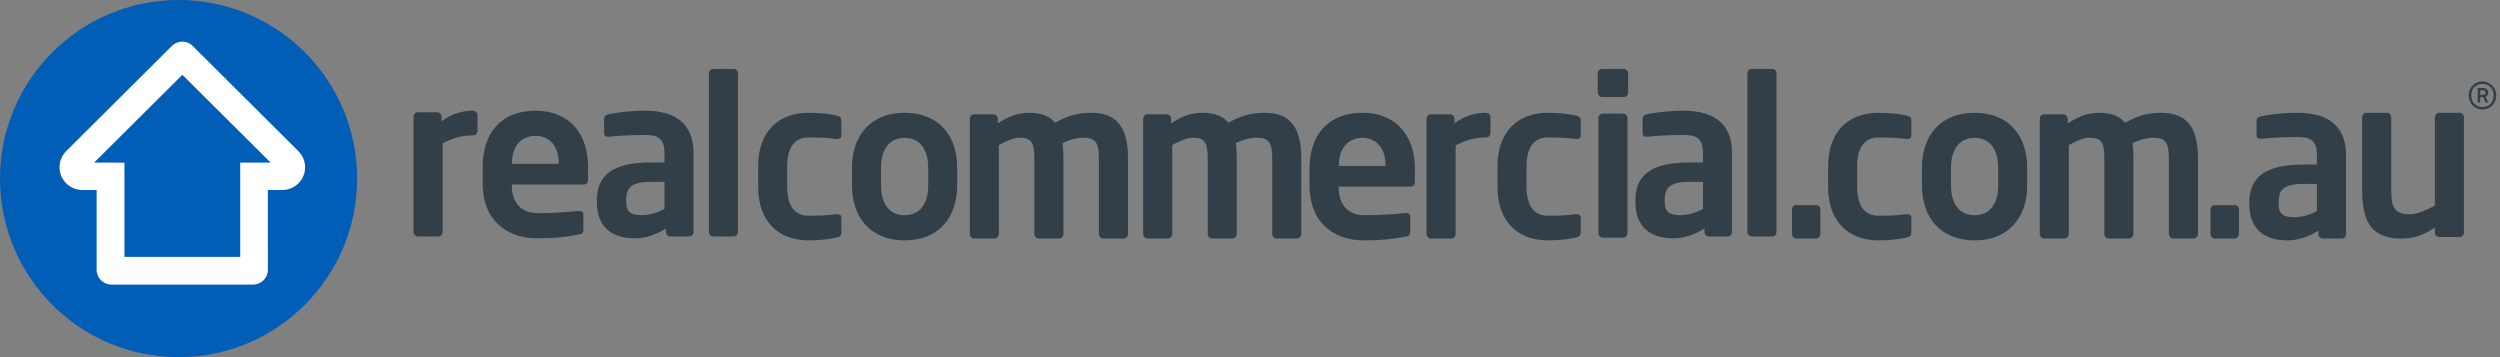 <svg width="420px" height="60px" viewBox="0 0 420 60" version="1.1" xmlns="http://www.w3.org/2000/svg">
    <rect x="0" y="0" width="420" height="60" fill="#808080" stroke="none"/>
    <defs></defs>
    <g id="Page-1" stroke="none" stroke-width="1" fill="none" fill-rule="evenodd">
        <g id="Desktop-HD" transform="translate(-472, -681)">
            <g id="Imported-Layers" transform="translate(472, 681)">
                <path d="M272.784,16.312 L269.197,16.312 C268.794,16.312 268.421,15.98 268.421,15.573 L268.421,12.32 C268.421,11.914 268.794,11.579 269.197,11.579 L272.784,11.579 C273.194,11.579 273.524,11.914 273.524,12.32 L273.524,15.573 C273.524,15.98 273.194,16.312 272.784,16.312 L272.784,16.312 Z M272.673,39.929 L269.271,39.929 C268.867,39.929 268.533,39.564 268.533,39.157 L268.533,19.823 C268.533,19.417 268.867,19.085 269.271,19.085 L272.673,19.085 C273.082,19.085 273.412,19.417 273.412,19.823 L273.412,39.157 C273.412,39.564 273.082,39.929 272.673,39.929 L272.673,39.929 Z" id="Fill-1" fill="#333F48"></path>
                <path d="M79.476,22.745 C77.471,22.745 75.915,23.274 74.36,24.076 L74.36,38.958 C74.36,39.363 74.029,39.728 73.619,39.728 L70.214,39.728 C69.812,39.728 69.474,39.363 69.474,38.958 L69.474,19.611 C69.474,19.195 69.812,18.858 70.214,18.858 L73.439,18.858 C73.84,18.858 74.18,19.195 74.18,19.611 L74.18,20.375 C75.983,18.975 77.985,18.599 79.476,18.599 C79.873,18.599 80.216,18.936 80.216,19.34 L80.216,22.008 C80.216,22.417 79.873,22.745 79.476,22.745 L79.476,22.745 Z M98.042,31.005 L85.984,31.005 L85.984,31.111 C85.984,33.258 86.873,35.809 90.422,35.809 C93.122,35.809 95.675,35.589 97.225,35.439 L97.341,35.439 C97.714,35.439 98.008,35.636 98.008,36 L98.008,38.436 C98.008,39.025 97.899,39.293 97.225,39.4 C94.831,39.838 93.376,40.035 90.052,40.035 C86.351,40.035 81.089,38.034 81.089,30.738 L81.089,28.003 C81.089,22.224 84.313,18.599 89.978,18.599 C95.675,18.599 98.793,22.492 98.793,28.003 L98.793,30.074 C98.793,30.666 98.568,31.005 98.042,31.005 L98.042,31.005 Z M93.865,27.366 C93.865,24.485 92.267,22.82 89.978,22.82 C87.686,22.82 86.02,24.443 86.02,27.366 L86.02,27.528 L93.865,27.528 L93.865,27.366 L93.865,27.366 Z M115.782,39.728 L112.623,39.728 C112.226,39.728 111.883,39.4 111.883,38.995 L111.883,38.4 C110.187,39.431 108.446,40.035 106.667,40.035 C103.607,40.035 100.266,38.842 100.266,33.845 L100.266,33.702 C100.266,29.485 102.856,27.295 109.301,27.295 L111.629,27.295 L111.629,25.673 C111.629,23.274 110.554,22.674 108.377,22.674 C106.006,22.674 103.564,22.82 102.34,22.972 L102.154,22.972 C101.781,22.972 101.493,22.853 101.493,22.336 L101.493,19.968 C101.493,19.56 101.712,19.307 102.194,19.195 C103.674,18.897 105.814,18.599 108.377,18.599 C113.631,18.599 116.514,20.934 116.514,25.673 L116.514,38.995 C116.514,39.4 116.176,39.728 115.782,39.728 L115.782,39.728 Z M111.629,30.558 L109.301,30.558 C105.932,30.558 105.195,31.629 105.195,33.702 L105.195,33.845 C105.195,35.667 106.006,36.142 107.854,36.142 C109.182,36.142 110.554,35.7 111.629,35.104 L111.629,30.558 L111.629,30.558 Z M123.275,39.728 L119.838,39.728 C119.426,39.728 119.094,39.363 119.094,38.958 L119.094,12.313 C119.094,11.901 119.426,11.579 119.838,11.579 L123.275,11.579 C123.68,11.579 123.978,11.901 123.978,12.313 L123.978,38.958 C123.978,39.363 123.68,39.728 123.275,39.728 L123.275,39.728 Z" id="Fill-2" fill="#333F48"></path>
                <path d="M249.657,23.094 C247.653,23.094 246.096,23.622 244.542,24.424 L244.542,39.306 C244.542,39.712 244.211,40.077 243.8,40.077 L240.395,40.077 C239.993,40.077 239.655,39.712 239.655,39.306 L239.655,19.959 C239.655,19.543 239.993,19.206 240.395,19.206 L243.621,19.206 C244.022,19.206 244.361,19.543 244.361,19.959 L244.361,20.723 C246.164,19.323 248.166,18.947 249.657,18.947 C250.054,18.947 250.397,19.284 250.397,19.688 L250.397,22.357 C250.397,22.765 250.054,23.094 249.657,23.094 L249.657,23.094 Z M236.954,31.354 L224.896,31.354 L224.896,31.459 C224.896,33.606 225.784,36.158 229.333,36.158 C232.032,36.158 234.585,35.938 236.136,35.787 L236.253,35.787 C236.624,35.787 236.919,35.984 236.919,36.348 L236.919,38.784 C236.919,39.374 236.809,39.641 236.136,39.748 C233.74,40.186 232.286,40.383 228.962,40.383 C225.262,40.383 220,38.382 220,31.086 L220,28.352 C220,22.573 223.224,18.947 228.888,18.947 C234.585,18.947 237.704,22.84 237.704,28.352 L237.704,30.422 C237.704,31.015 237.48,31.354 236.954,31.354 L236.954,31.354 Z M232.776,27.715 C232.776,24.834 231.179,23.168 228.888,23.168 C226.596,23.168 224.931,24.792 224.931,27.715 L224.931,27.877 L232.776,27.877 L232.776,27.715 L232.776,27.715 Z" id="Fill-3" fill="#333F48"></path>
                <path d="M290.253,39.728 L287.093,39.728 C286.696,39.728 286.353,39.4 286.353,38.995 L286.353,38.4 C284.657,39.431 282.917,40.035 281.137,40.035 C278.078,40.035 274.737,38.842 274.737,33.845 L274.737,33.702 C274.737,29.485 277.325,27.295 283.771,27.295 L286.1,27.295 L286.1,25.673 C286.1,23.274 285.024,22.674 282.847,22.674 C280.477,22.674 278.035,22.82 276.812,22.972 L276.624,22.972 C276.252,22.972 275.962,22.853 275.962,22.336 L275.962,19.968 C275.962,19.56 276.182,19.307 276.663,19.195 C278.143,18.897 280.284,18.599 282.847,18.599 C288.1,18.599 290.984,20.934 290.984,25.673 L290.984,38.995 C290.984,39.4 290.645,39.728 290.253,39.728 L290.253,39.728 Z M286.1,30.558 L283.771,30.558 C280.401,30.558 279.665,31.629 279.665,33.702 L279.665,33.845 C279.665,35.667 280.477,36.142 282.323,36.142 C283.654,36.142 285.024,35.7 286.1,35.104 L286.1,30.558 L286.1,30.558 Z M297.744,39.728 L294.307,39.728 C293.896,39.728 293.563,39.363 293.563,38.958 L293.563,12.313 C293.563,11.901 293.896,11.579 294.307,11.579 L297.744,11.579 C298.149,11.579 298.447,11.901 298.447,12.313 L298.447,38.958 C298.447,39.363 298.149,39.728 297.744,39.728 L297.744,39.728 Z" id="Fill-4" fill="#333F48"></path>
                <path d="M305.082,40.077 L301.793,40.077 C301.379,40.077 301.053,39.748 301.053,39.343 L301.053,35.162 C301.053,34.759 301.379,34.459 301.793,34.459 L305.082,34.459 C305.492,34.459 305.82,34.759 305.82,35.162 L305.82,39.343 C305.82,39.748 305.492,40.077 305.082,40.077 L305.082,40.077 Z M320.331,39.896 C319.472,40.12 317.806,40.383 315.559,40.383 C310.746,40.383 307.121,37.42 307.121,31.391 L307.121,27.942 C307.121,21.915 310.746,18.947 315.559,18.947 C317.806,18.947 319.472,19.206 320.331,19.429 C320.962,19.58 321.103,19.804 321.103,20.396 L321.103,22.802 C321.103,23.168 320.814,23.356 320.436,23.356 L320.331,23.356 C318.853,23.168 317.966,23.094 315.559,23.094 C313.816,23.094 311.998,24.092 311.998,27.942 L311.998,31.391 C311.998,35.233 313.816,36.238 315.559,36.238 C317.966,36.238 318.853,36.158 320.331,35.984 L320.436,35.984 C320.814,35.984 321.103,36.158 321.103,36.525 L321.103,38.932 C321.103,39.526 320.962,39.748 320.331,39.896 L320.331,39.896 Z M331.728,40.383 C325.925,40.383 322.886,36.447 322.886,31.161 L322.886,28.164 C322.886,22.878 325.925,18.947 331.728,18.947 C337.541,18.947 340.563,22.878 340.563,28.164 L340.563,31.161 C340.563,36.447 337.541,40.383 331.728,40.383 L331.728,40.383 Z M335.691,28.164 C335.691,25.134 334.317,23.168 331.728,23.168 C329.134,23.168 327.769,25.134 327.769,28.164 L327.769,31.161 C327.769,34.194 329.134,36.158 331.728,36.158 C334.317,36.158 335.691,34.194 335.691,31.161 L335.691,28.164 L335.691,28.164 Z M368.521,40.077 L365.113,40.077 C364.709,40.077 364.371,39.712 364.371,39.306 L364.371,26.728 C364.371,23.877 363.777,23.135 361.704,23.135 C361.005,23.135 359.599,23.356 358.264,24.054 C358.376,24.873 358.413,25.796 358.413,26.728 L358.413,39.306 C358.413,39.712 358.083,40.077 357.673,40.077 L354.267,40.077 C353.861,40.077 353.529,39.712 353.529,39.306 L353.529,26.728 C353.529,23.877 353.042,23.135 350.972,23.135 C350.195,23.135 349.083,23.539 347.567,24.356 L347.567,39.306 C347.567,39.712 347.235,40.077 346.825,40.077 L343.423,40.077 C343.012,40.077 342.684,39.712 342.684,39.306 L342.684,19.959 C342.684,19.543 343.012,19.206 343.423,19.206 L346.648,19.206 C347.049,19.206 347.382,19.543 347.382,19.959 L347.382,20.723 C348.939,19.727 350.493,18.947 352.679,18.947 C354.789,18.947 356.157,19.58 357.011,20.614 C358.892,19.58 360.557,18.947 363.108,18.947 C368.135,18.947 369.258,22.396 369.258,26.728 L369.258,39.306 C369.258,39.712 368.924,40.077 368.521,40.077 L368.521,40.077 Z M375.397,40.077 L372.105,40.077 C371.696,40.077 371.361,39.748 371.361,39.343 L371.361,35.162 C371.361,34.759 371.696,34.459 372.105,34.459 L375.397,34.459 C375.799,34.459 376.143,34.759 376.143,35.162 L376.143,39.343 C376.143,39.748 375.799,40.077 375.397,40.077 L375.397,40.077 Z M393.392,40.077 L390.238,40.077 C389.832,40.077 389.506,39.748 389.506,39.343 L389.506,38.748 C387.802,39.779 386.062,40.383 384.284,40.383 C381.211,40.383 377.882,39.191 377.882,34.194 L377.882,34.051 C377.882,29.834 380.473,27.643 386.918,27.643 L389.241,27.643 L389.241,26.021 C389.241,23.622 388.178,23.022 385.986,23.022 C383.607,23.022 381.176,23.168 379.948,23.32 L379.772,23.32 C379.401,23.32 379.103,23.201 379.103,22.684 L379.103,20.317 C379.103,19.908 379.327,19.656 379.806,19.543 C381.291,19.245 383.435,18.947 385.986,18.947 C391.237,18.947 394.132,21.282 394.132,26.021 L394.132,39.343 C394.132,39.748 393.795,40.077 393.392,40.077 L393.392,40.077 Z M389.241,30.906 L386.918,30.906 C383.546,30.906 382.802,31.978 382.802,34.051 L382.802,34.194 C382.802,36.016 383.607,36.491 385.462,36.491 C386.807,36.491 388.178,36.048 389.241,35.453 L389.241,30.906 L389.241,30.906 Z" id="Fill-5" fill="#333F48"></path>
                <path d="M264.788,39.896 C263.928,40.12 262.263,40.383 260.017,40.383 C255.204,40.383 251.579,37.42 251.579,31.391 L251.579,27.942 C251.579,21.915 255.204,18.947 260.017,18.947 C262.263,18.947 263.928,19.206 264.788,19.429 C265.42,19.58 265.561,19.804 265.561,20.396 L265.561,22.802 C265.561,23.168 265.272,23.356 264.894,23.356 L264.788,23.356 C263.311,23.168 262.424,23.094 260.017,23.094 C258.273,23.094 256.456,24.092 256.456,27.942 L256.456,31.391 C256.456,35.233 258.273,36.238 260.017,36.238 C262.424,36.238 263.311,36.158 264.788,35.984 L264.894,35.984 C265.272,35.984 265.561,36.158 265.561,36.525 L265.561,38.932 C265.561,39.526 265.42,39.748 264.788,39.896" id="Fill-6" fill="#333F48"></path>
                <path d="M140.578,39.896 C139.718,40.12 138.053,40.383 135.805,40.383 C130.993,40.383 127.368,37.42 127.368,31.391 L127.368,27.942 C127.368,21.915 130.993,18.947 135.805,18.947 C138.053,18.947 139.718,19.206 140.578,19.429 C141.208,19.58 141.351,19.804 141.351,20.396 L141.351,22.802 C141.351,23.168 141.06,23.356 140.682,23.356 L140.578,23.356 C139.099,23.168 138.213,23.094 135.805,23.094 C134.062,23.094 132.244,24.092 132.244,27.942 L132.244,31.391 C132.244,35.233 134.062,36.238 135.805,36.238 C138.213,36.238 139.099,36.158 140.578,35.984 L140.682,35.984 C141.06,35.984 141.351,36.158 141.351,36.525 L141.351,38.932 C141.351,39.526 141.208,39.748 140.578,39.896 L140.578,39.896 Z M151.976,40.383 C146.172,40.383 143.133,36.447 143.133,31.161 L143.133,28.164 C143.133,22.878 146.172,18.947 151.976,18.947 C157.787,18.947 160.809,22.878 160.809,28.164 L160.809,31.161 C160.809,36.447 157.787,40.383 151.976,40.383 L151.976,40.383 Z M155.937,28.164 C155.937,25.134 154.564,23.168 151.976,23.168 C149.381,23.168 148.016,25.134 148.016,28.164 L148.016,31.161 C148.016,34.194 149.381,36.158 151.976,36.158 C154.564,36.158 155.937,34.194 155.937,31.161 L155.937,28.164 L155.937,28.164 Z M188.768,40.077 L185.359,40.077 C184.957,40.077 184.617,39.712 184.617,39.306 L184.617,26.728 C184.617,23.877 184.023,23.135 181.951,23.135 C181.252,23.135 179.845,23.356 178.512,24.054 C178.622,24.873 178.659,25.796 178.659,26.728 L178.659,39.306 C178.659,39.712 178.331,40.077 177.919,40.077 L174.515,40.077 C174.107,40.077 173.777,39.712 173.777,39.306 L173.777,26.728 C173.777,23.877 173.289,23.135 171.219,23.135 C170.442,23.135 169.329,23.539 167.815,24.356 L167.815,39.306 C167.815,39.712 167.481,40.077 167.072,40.077 L163.669,40.077 C163.258,40.077 162.932,39.712 162.932,39.306 L162.932,19.959 C162.932,19.543 163.258,19.206 163.669,19.206 L166.895,19.206 C167.296,19.206 167.629,19.543 167.629,19.959 L167.629,20.723 C169.185,19.727 170.74,18.947 172.925,18.947 C175.037,18.947 176.404,19.58 177.257,20.614 C179.138,19.58 180.803,18.947 183.355,18.947 C188.382,18.947 189.504,22.396 189.504,26.728 L189.504,39.306 C189.504,39.712 189.172,40.077 188.768,40.077 L188.768,40.077 Z M217.886,40.077 L214.478,40.077 C214.075,40.077 213.736,39.712 213.736,39.306 L213.736,26.728 C213.736,23.877 213.142,23.135 211.069,23.135 C210.369,23.135 208.963,23.356 207.629,24.054 C207.74,24.873 207.777,25.796 207.777,26.728 L207.777,39.306 C207.777,39.712 207.448,40.077 207.037,40.077 L203.633,40.077 C203.225,40.077 202.895,39.712 202.895,39.306 L202.895,26.728 C202.895,23.877 202.407,23.135 200.337,23.135 C199.56,23.135 198.447,23.539 196.933,24.356 L196.933,39.306 C196.933,39.712 196.599,40.077 196.191,40.077 L192.787,40.077 C192.376,40.077 192.049,39.712 192.049,39.306 L192.049,19.959 C192.049,19.543 192.376,19.206 192.787,19.206 L196.013,19.206 C196.414,19.206 196.747,19.543 196.747,19.959 L196.747,20.723 C198.303,19.727 199.858,18.947 202.043,18.947 C204.155,18.947 205.522,19.58 206.375,20.614 C208.256,19.58 209.921,18.947 212.474,18.947 C217.5,18.947 218.622,22.396 218.622,26.728 L218.622,39.306 C218.622,39.712 218.289,40.077 217.886,40.077 L217.886,40.077 Z" id="Fill-7" fill="#333F48"></path>
                <path d="M30,60 C46.569,60 60,46.569 60,30 C60,13.431 46.569,0 30,0 C13.431,0 0,13.431 0,30 C0,46.569 13.431,60 30,60 Z" id="Oval-2" fill="#005EB6"></path>
                <path d="M50.142,25.413 L50.142,25.408 L32.455,7.804 C32.011,7.301 31.351,7 30.621,7 C29.901,7 29.247,7.301 28.787,7.804 L11.098,25.408 L11.098,25.413 C10.42,26.103 10,27.052 10,28.1 C10,30.205 11.7,31.915 13.816,31.915 L16.234,31.915 L16.234,45.318 C16.234,46.691 17.34,47.805 18.725,47.814 L42.521,47.814 C43.904,47.805 45.006,46.691 45.006,45.318 C45.006,45.286 45,31.915 45,31.915 L47.439,31.915 C49.538,31.915 51.259,30.205 51.259,28.1 C51.259,27.052 50.821,26.103 50.142,25.413 M15.813,27.317 L30.636,12.567 L45.463,27.317 L40.356,27.323 L40.356,43.157 L20.908,43.157 L20.908,27.323 L15.813,27.317" id="Fill-10" fill="#FFFFFF"></path>
                <path d="M413.201,39.818 L409.791,39.818 C409.389,39.818 409.058,39.489 409.058,39.084 L409.058,38.228 C407.132,39.489 405.608,40.079 403.246,40.079 C401.394,40.079 399.765,39.602 398.688,38.525 C397.319,37.162 396.842,34.862 396.842,31.798 L396.842,19.731 C396.842,19.322 397.174,18.947 397.58,18.947 L400.985,18.947 C401.394,18.947 401.727,19.322 401.727,19.731 L401.727,31.798 C401.727,33.646 401.875,34.711 402.578,35.346 C403.095,35.788 403.729,36.008 404.877,36.008 C406.244,36.008 408.018,35.096 409.058,34.536 L409.058,19.731 C409.058,19.322 409.389,18.947 409.791,18.947 L413.201,18.947 C413.611,18.947 413.941,19.322 413.941,19.731 L413.941,39.084 C413.941,39.489 413.611,39.818 413.201,39.818" id="Fill-11" fill="#333F48"></path>
                <path d="M417.053,18.393 C415.726,18.393 414.737,17.356 414.737,16.042 C414.737,14.728 415.726,13.684 417.053,13.684 C418.38,13.684 419.365,14.721 419.365,16.036 C419.365,17.351 418.38,18.393 417.053,18.393 L417.053,18.393 Z M417.053,14.094 C415.919,14.094 415.167,14.92 415.167,16.042 C415.167,17.163 415.919,17.983 417.053,17.983 C418.187,17.983 418.936,17.157 418.936,16.036 C418.936,14.914 418.187,14.094 417.053,14.094 L417.053,14.094 Z M417.571,17.226 L417.163,16.322 L416.68,16.322 L416.68,17.226 L416.253,17.226 L416.253,14.772 L417.155,14.772 C417.622,14.772 418.026,15.041 418.026,15.541 C418.026,15.861 417.885,16.119 417.582,16.254 L418.041,17.226 L417.571,17.226 L417.571,17.226 Z M417.155,15.171 L416.674,15.171 L416.674,15.927 L417.155,15.927 C417.409,15.927 417.577,15.811 417.577,15.541 C417.577,15.292 417.385,15.171 417.155,15.171 L417.155,15.171 Z" id="Fill-12" fill="#333F48"></path>
            </g>
        </g>
    </g>
</svg>

